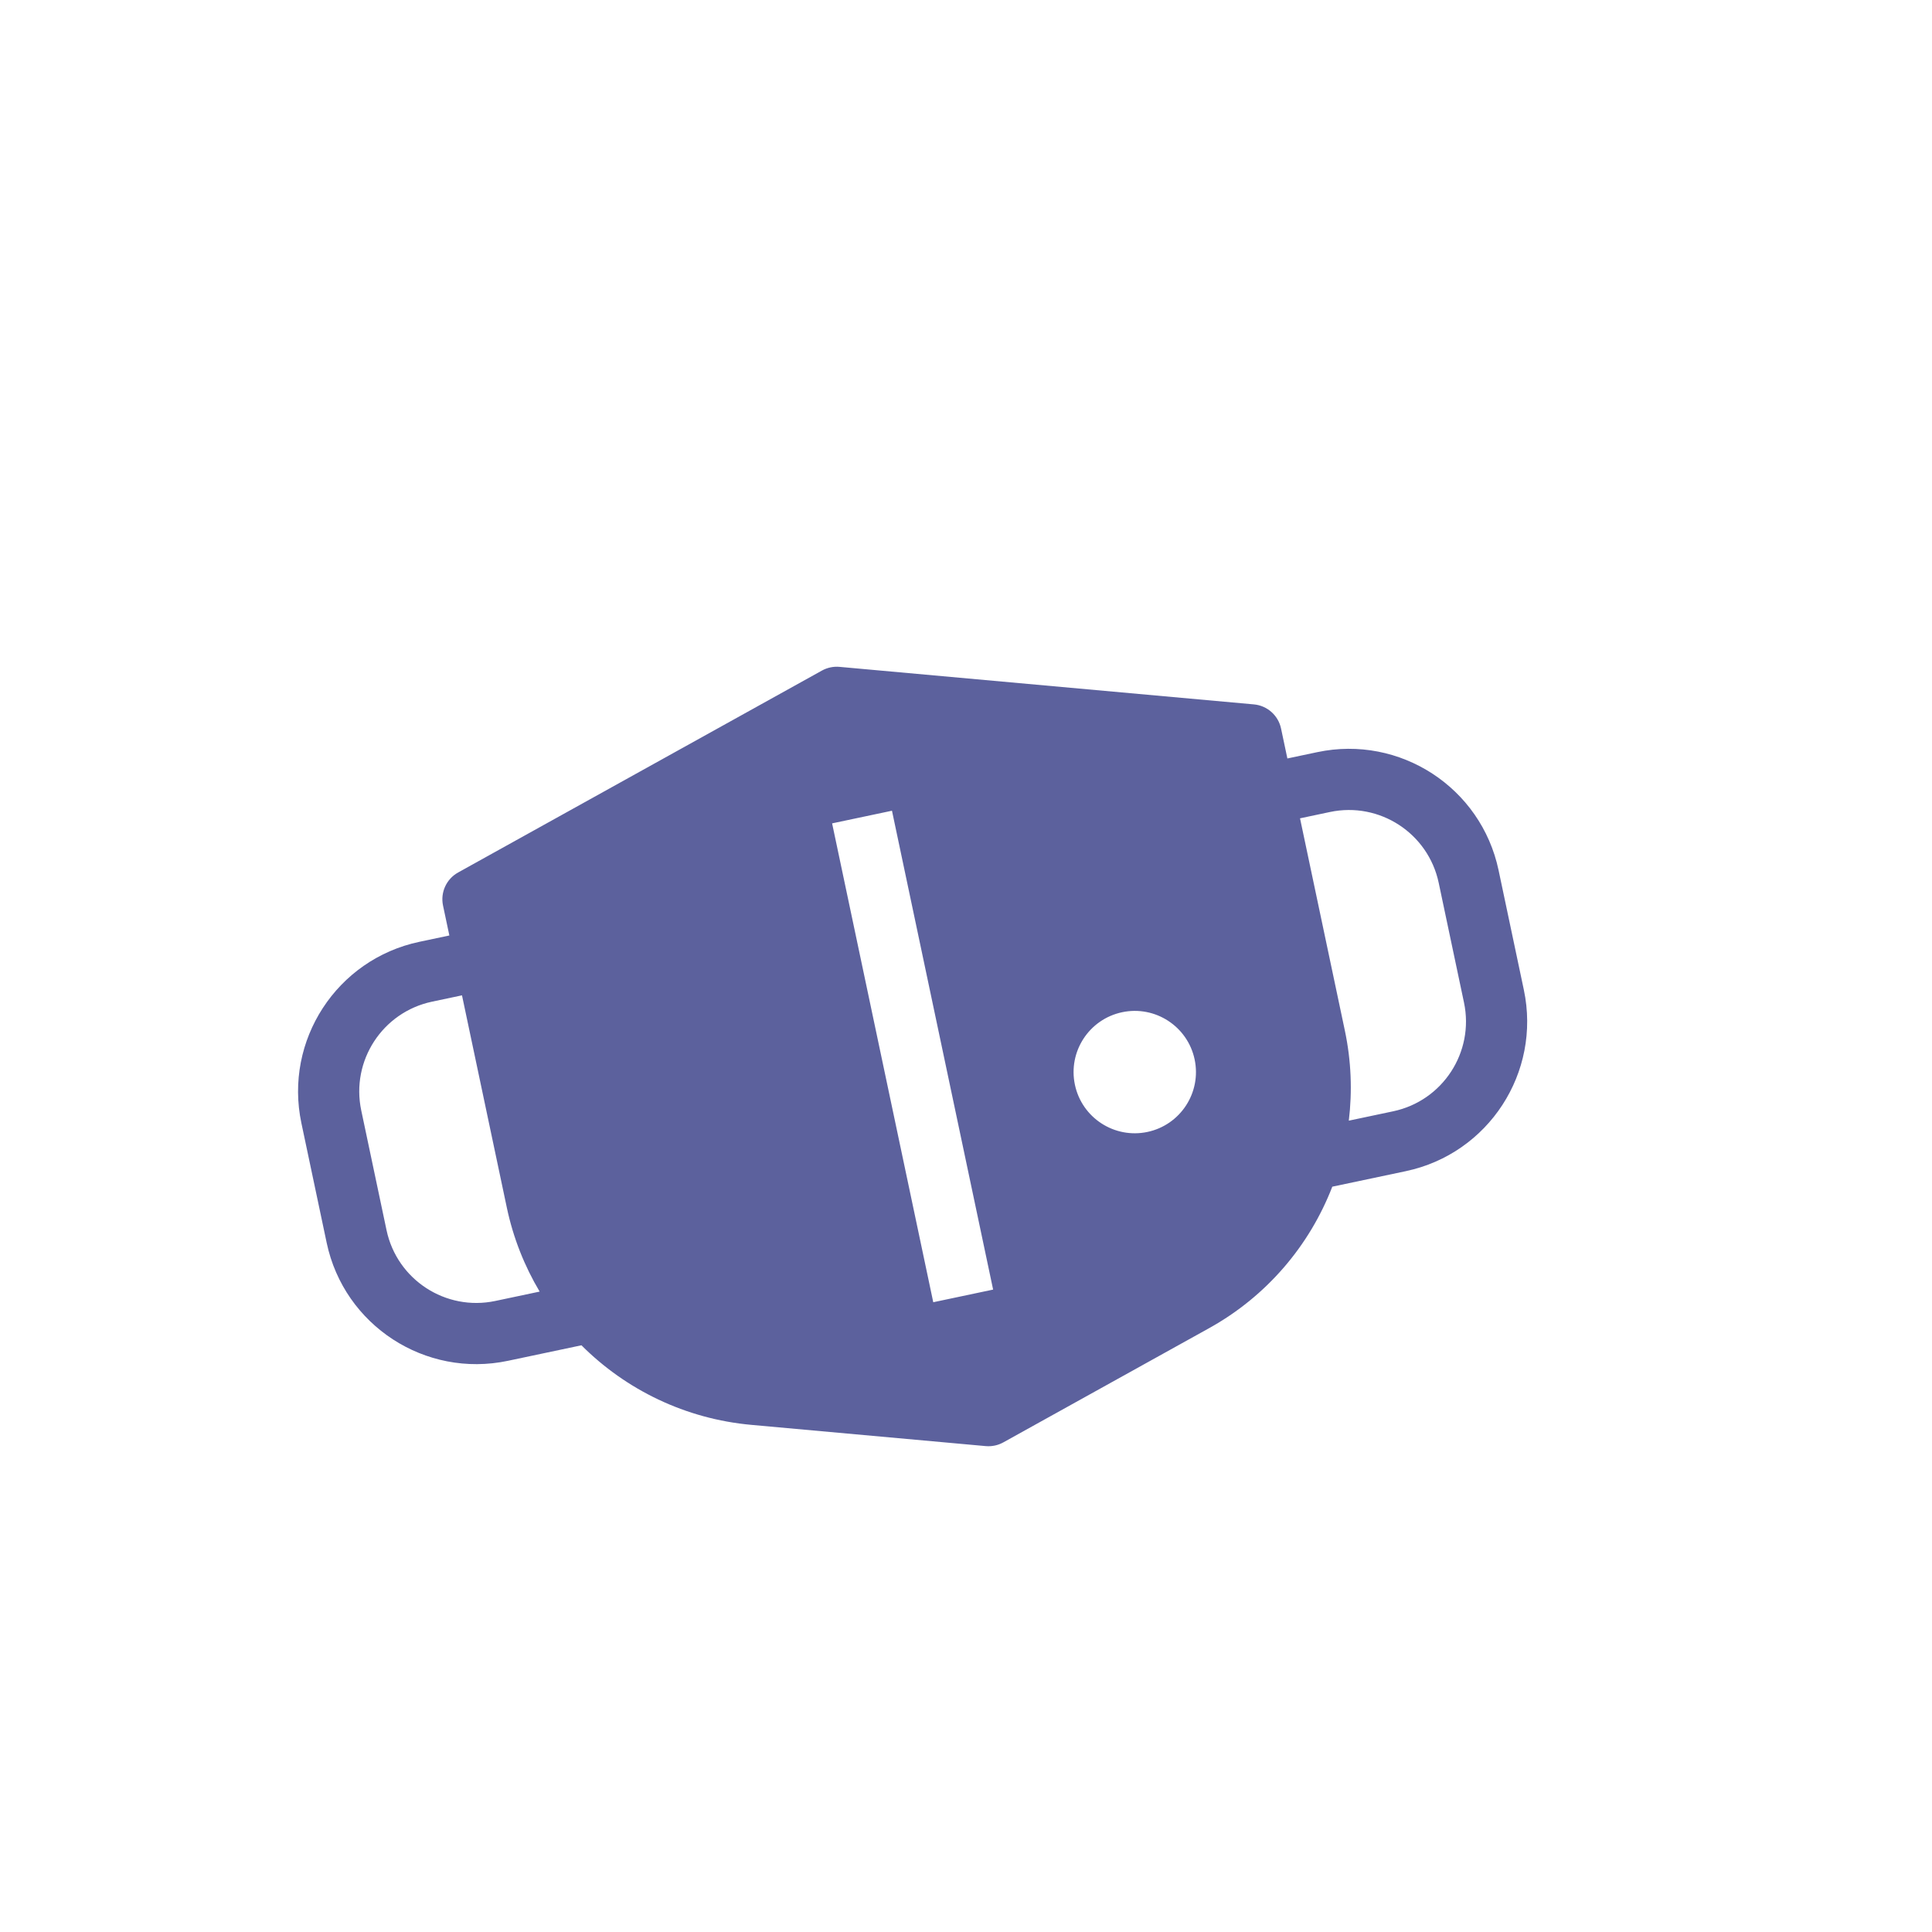 <svg width="200" height="200" viewBox="0 0 200 200" fill="none" xmlns="http://www.w3.org/2000/svg">
<path fill-rule="evenodd" clip-rule="evenodd" d="M85.084 69.418C85.639 69.11 86.274 68.976 86.906 69.033L129.802 72.918C131.186 73.044 132.327 74.058 132.614 75.418L133.269 78.516L136.367 77.862C144.923 76.054 153.324 81.525 155.131 90.081L157.749 102.474C159.556 111.03 154.085 119.431 145.53 121.238L137.919 122.845C135.57 128.923 131.152 134.171 125.164 137.493L103.864 149.315C103.309 149.623 102.674 149.757 102.042 149.7L77.78 147.502C70.96 146.885 64.797 143.872 60.191 139.264L52.581 140.871C44.025 142.679 35.624 137.208 33.817 128.652L31.199 116.259C29.392 107.703 34.862 99.302 43.418 97.495L46.517 96.841L45.862 93.742C45.575 92.382 46.208 90.994 47.424 90.319L85.084 69.418ZM52.466 125.009C53.127 128.138 54.291 131.064 55.864 133.705L51.272 134.675C46.138 135.759 41.098 132.477 40.013 127.343L37.396 114.95C36.311 109.816 39.594 104.776 44.727 103.692L47.825 103.037L52.466 125.009ZM139.628 116.011L144.221 115.041C149.354 113.957 152.637 108.917 151.552 103.783L148.934 91.39C147.85 86.256 142.81 82.974 137.676 84.058L134.578 84.713L139.219 106.684C139.88 109.814 139.999 112.96 139.628 116.011ZM92.337 83.926L102.808 133.498L96.611 134.807L86.14 85.235L92.337 83.926ZM123.668 109.673C124.39 113.095 122.202 116.456 118.78 117.179C115.357 117.901 111.997 115.713 111.274 112.291C110.551 108.868 112.74 105.508 116.162 104.785C119.584 104.062 122.945 106.251 123.668 109.673Z" fill="#5C619D"/>
</svg>
